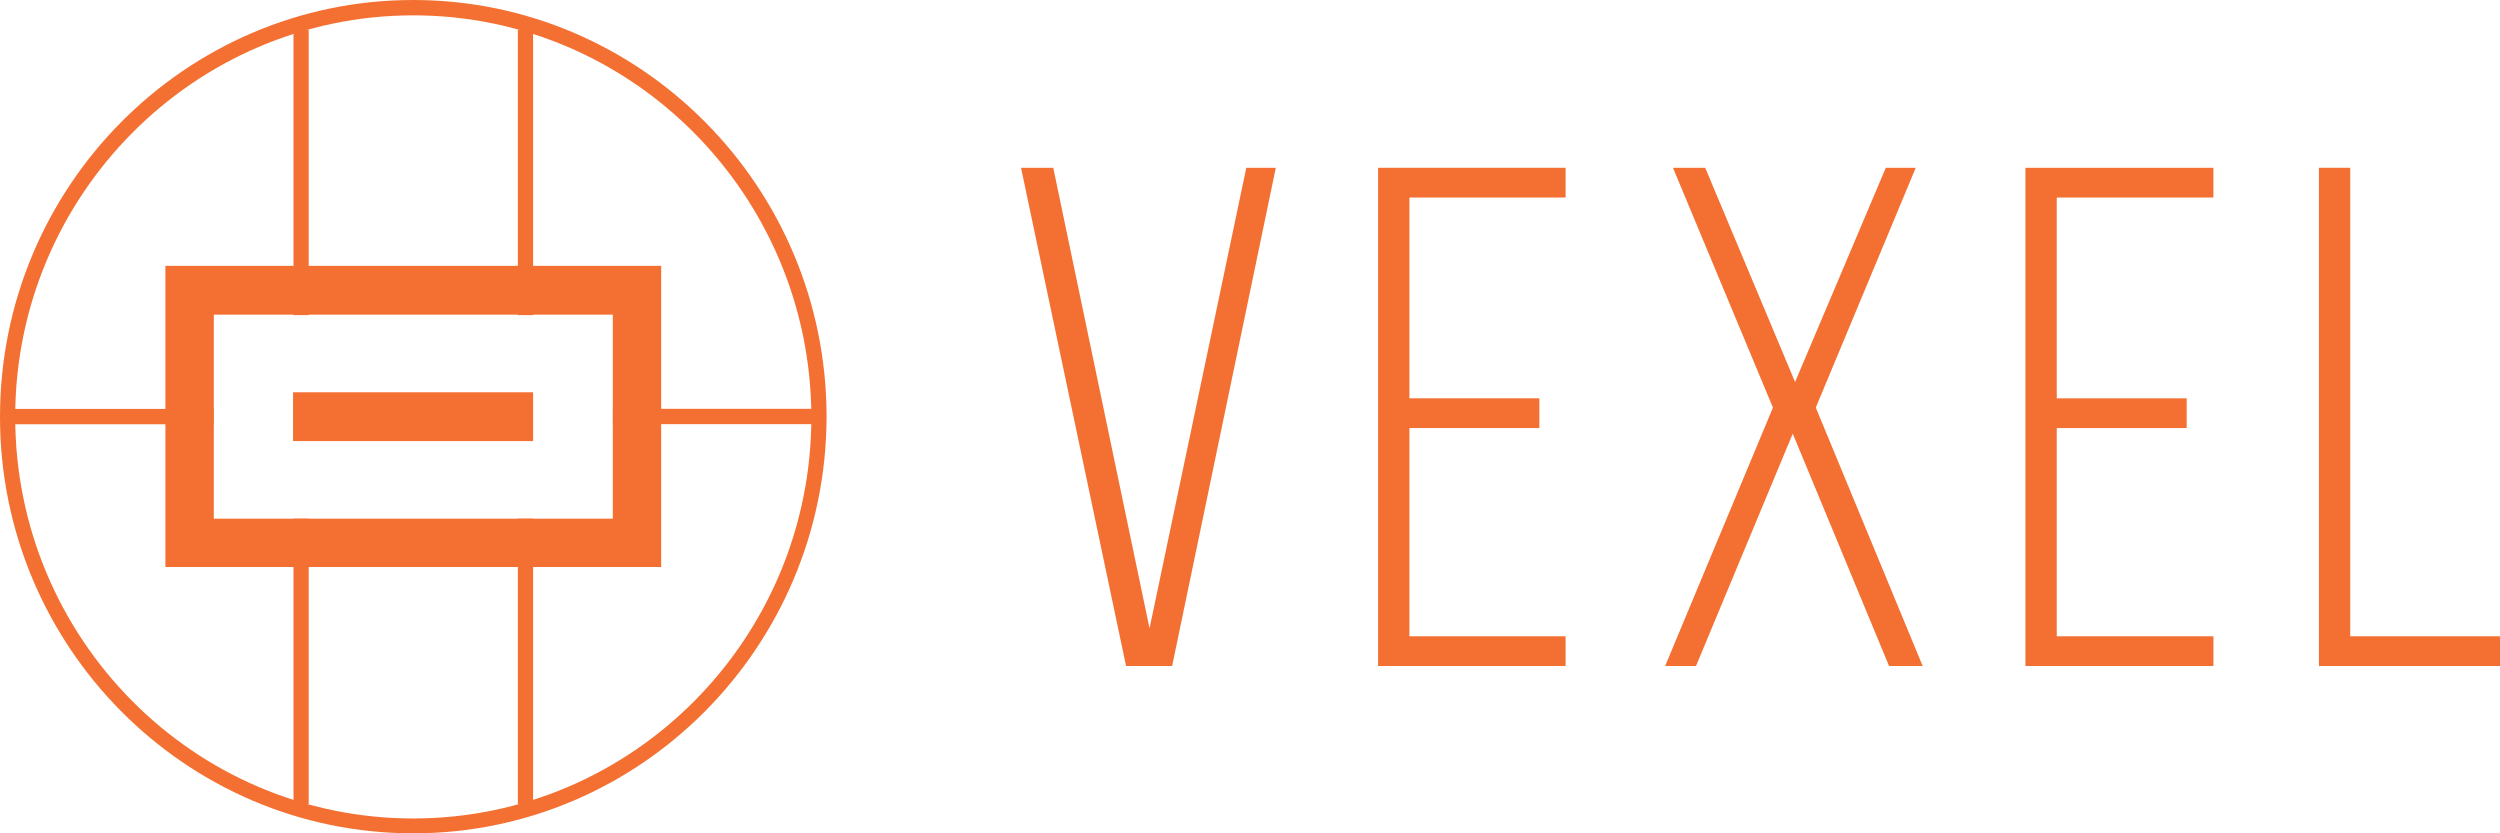 <svg width="108" height="36" viewBox="0 0 108 36" fill="none" xmlns="http://www.w3.org/2000/svg">
    <path d="M23.03 16.946H12.66v2.108h10.37v-2.108z" fill="#F37032"/>
    <path d="M7.146 11.485v13.01h21.416v-13.01H7.146zm19.327 10.922H9.236v-8.814h17.237v8.814z" fill="#F37032"/>
    <path d="M13.336 1.285h-.657v12.328h.657V1.285z" fill="#F37032"/>
    <path d="M23.03 1.285h-.658v12.328h.657V1.285z" fill="#F37032"/>
    <path d="M13.336 22.407h-.657v12.328h.657V22.407z" fill="#F37032"/>
    <path d="M23.03 22.407h-.658v12.328h.657V22.407z" fill="#F37032"/>
    <path d="M9.235 18.328v-.662H.437v.662h8.798z" fill="#F37032"/>
    <path d="M35.274 18.323v-.663h-8.797v.663h8.797z" fill="#F37032"/>
    <path d="M17.854 36C8.001 36 0 27.929 0 18.01 0 8.071 8.001 0 17.854 0c9.833 0 17.854 8.071 17.854 18.01C35.688 27.929 27.687 36 17.854 36zm0-35.337C8.38.663.657 8.453.657 18.01c0 9.557 7.703 17.348 17.197 17.348 9.474 0 17.197-7.77 17.197-17.348C35.031 8.453 27.328.663 17.854.663z" fill="#F37032"/>
    <path d="M45.5 7.248l4.16 19.898 4.18-19.898h1.275l-4.479 21.524h-1.99L44.108 7.248H45.5z" fill="#F37032"/>
    <path d="M66.5 17.207v1.285h-5.613v8.995h6.747v1.285h-8.1V7.248h8.1v1.285h-6.747v8.674H66.5z" fill="#F37032"/>
    <path d="M77.447 18.733l-4.18 10.039h-1.333l4.657-11.163-4.319-10.36h1.393l3.882 9.255 3.92-9.256h1.294l-4.319 10.36 4.618 11.164h-1.453l-4.16-10.039z" fill="#F37032"/>
    <path d="M94.465 17.207v1.285h-5.613v8.995h6.768v1.285h-8.121V7.248h8.12v1.285h-6.767v8.674h5.613z" fill="#F37032"/>
    <path d="M100.178 28.772V7.248h1.353v20.239H108v1.285h-7.822z" fill="#F37032"/>
</svg>
